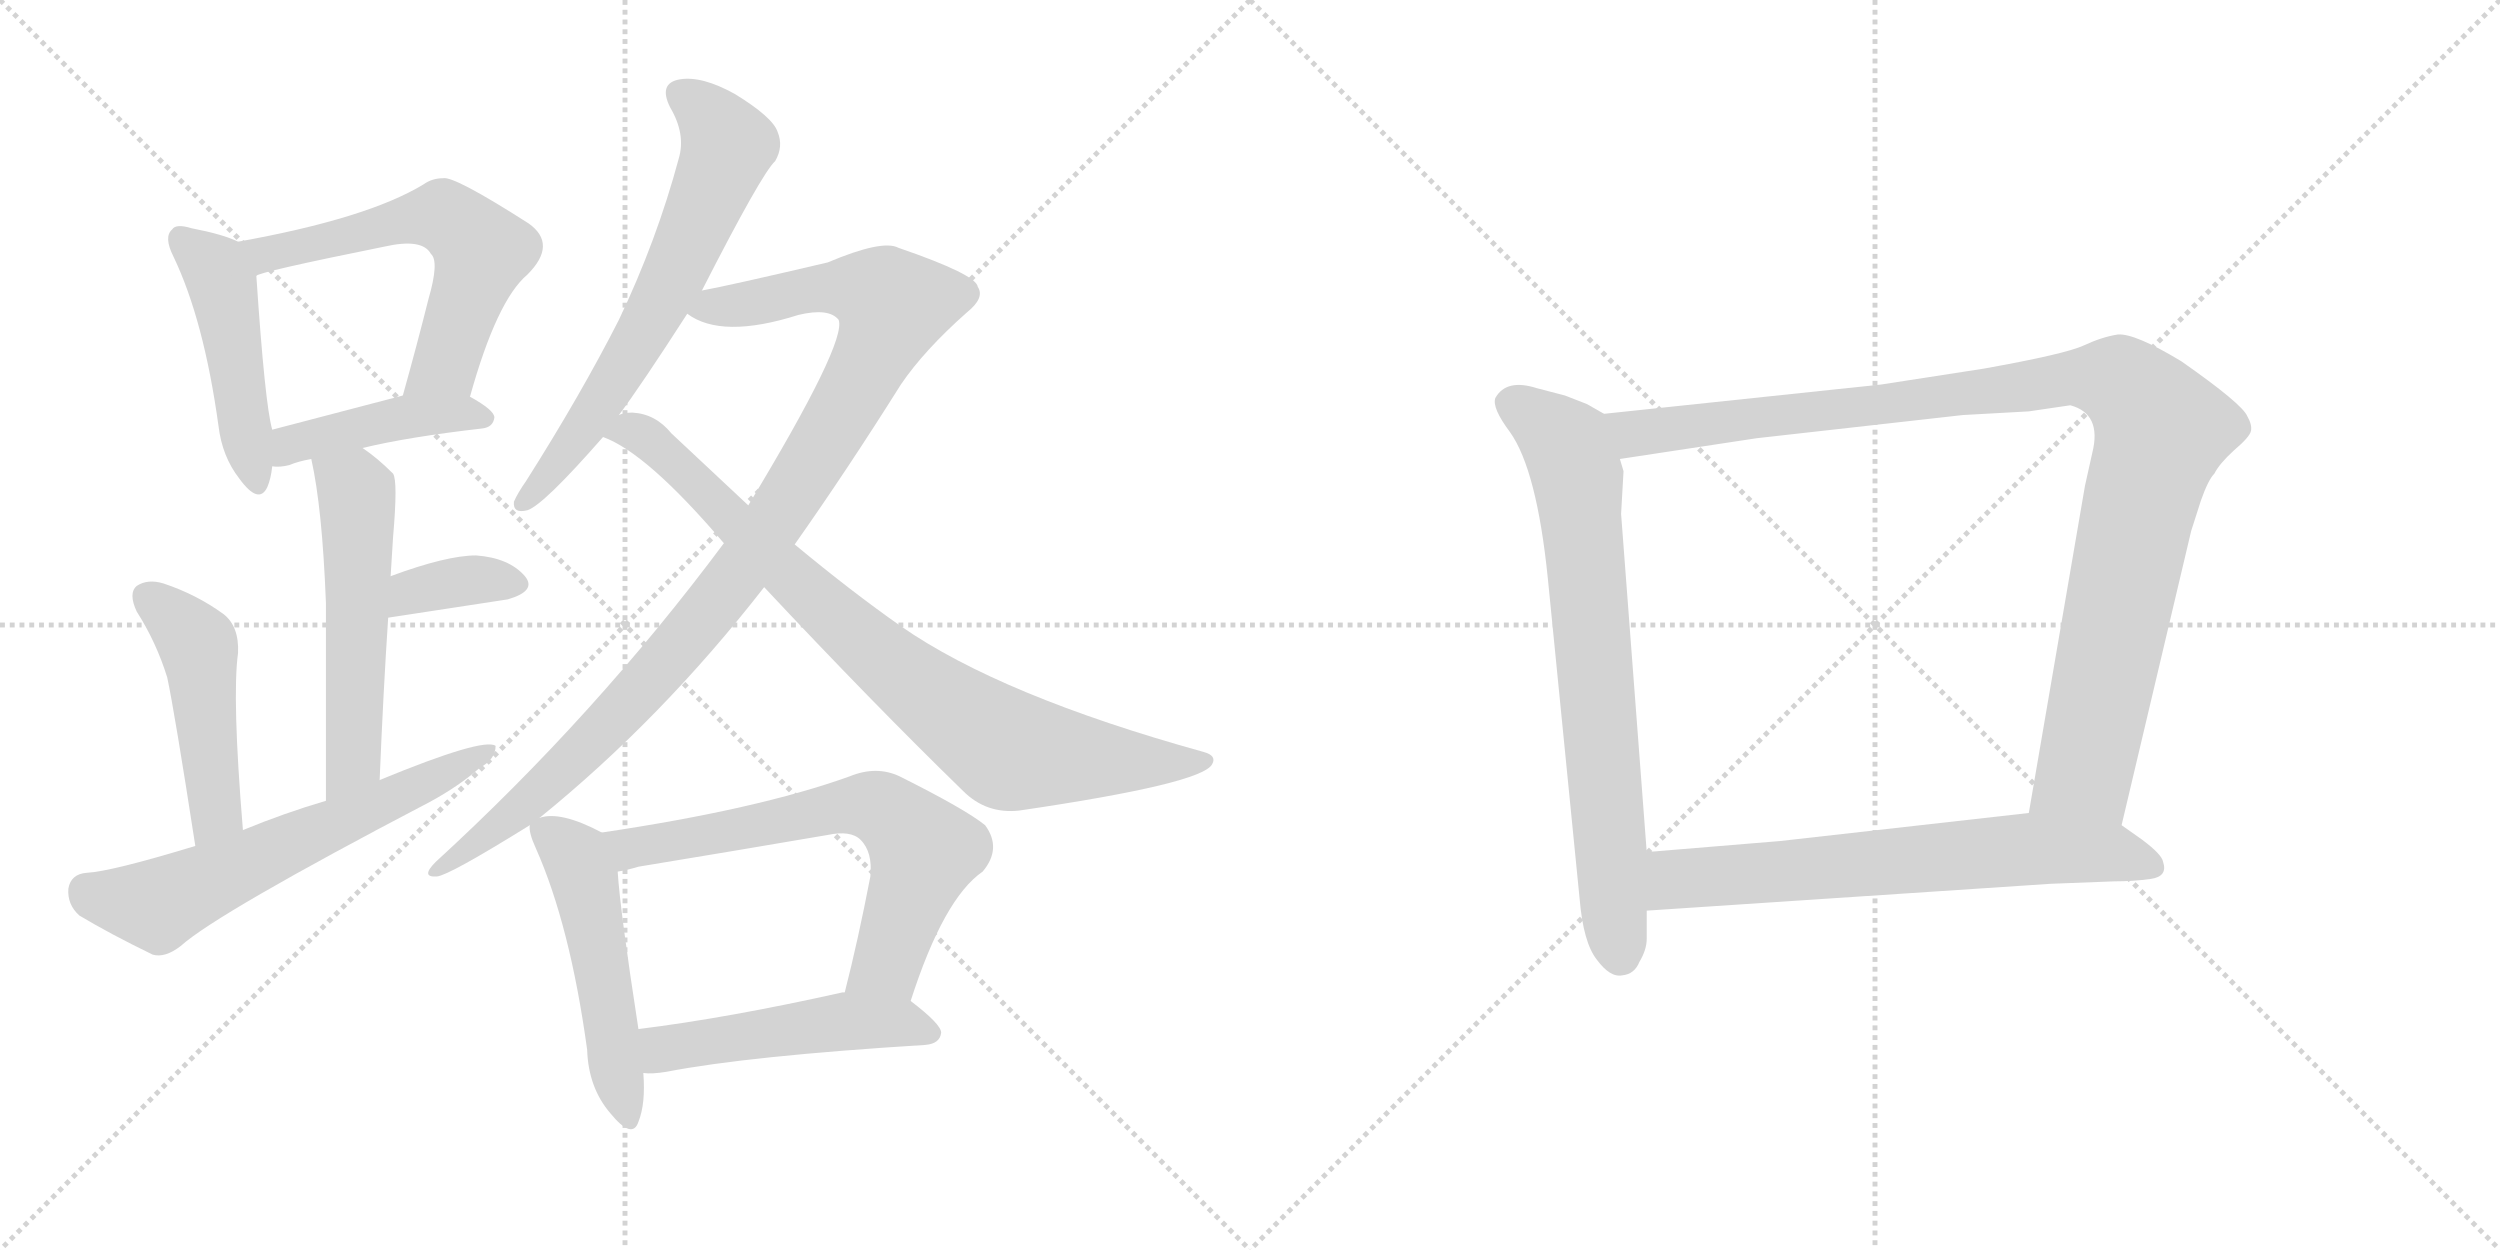 <svg version="1.1" viewBox="0 0 2048 1024" xmlns="http://www.w3.org/2000/svg">
  <g stroke="lightgray" stroke-dasharray="1,1" stroke-width="1" transform="scale(4, 4)">
    <line x1="0" y1="0" x2="256" y2="256"></line>
    <line x1="256" y1="0" x2="0" y2="256"></line>
    <line x1="128" y1="0" x2="128" y2="256"></line>
    <line x1="0" y1="128" x2="256" y2="128"></line>
    <line x1="256" y1="0" x2="512" y2="256"></line>
    <line x1="512" y1="0" x2="256" y2="256"></line>
    <line x1="384" y1="0" x2="384" y2="256"></line>
    <line x1="256" y1="128" x2="512" y2="128"></line>
  </g>
<g transform="scale(1, -1) translate(0, -850)">
   <style type="text/css">
    @keyframes keyframes0 {
      from {
       stroke: black;
       stroke-dashoffset: 469;
       stroke-width: 128;
       }
       60% {
       animation-timing-function: step-end;
       stroke: black;
       stroke-dashoffset: 0;
       stroke-width: 128;
       }
       to {
       stroke: black;
       stroke-width: 1024;
       }
       }
       #make-me-a-hanzi-animation-0 {
         animation: keyframes0 0.632s both;
         animation-delay: 0s;
         animation-timing-function: linear;
       }
    @keyframes keyframes1 {
      from {
       stroke: black;
       stroke-dashoffset: 593;
       stroke-width: 128;
       }
       66% {
       animation-timing-function: step-end;
       stroke: black;
       stroke-dashoffset: 0;
       stroke-width: 128;
       }
       to {
       stroke: black;
       stroke-width: 1024;
       }
       }
       #make-me-a-hanzi-animation-1 {
         animation: keyframes1 0.733s both;
         animation-delay: 0.632s;
         animation-timing-function: linear;
       }
    @keyframes keyframes2 {
      from {
       stroke: black;
       stroke-dashoffset: 429;
       stroke-width: 128;
       }
       58% {
       animation-timing-function: step-end;
       stroke: black;
       stroke-dashoffset: 0;
       stroke-width: 128;
       }
       to {
       stroke: black;
       stroke-width: 1024;
       }
       }
       #make-me-a-hanzi-animation-2 {
         animation: keyframes2 0.599s both;
         animation-delay: 1.364s;
         animation-timing-function: linear;
       }
    @keyframes keyframes3 {
      from {
       stroke: black;
       stroke-dashoffset: 542;
       stroke-width: 128;
       }
       64% {
       animation-timing-function: step-end;
       stroke: black;
       stroke-dashoffset: 0;
       stroke-width: 128;
       }
       to {
       stroke: black;
       stroke-width: 1024;
       }
       }
       #make-me-a-hanzi-animation-3 {
         animation: keyframes3 0.691s both;
         animation-delay: 1.963s;
         animation-timing-function: linear;
       }
    @keyframes keyframes4 {
      from {
       stroke: black;
       stroke-dashoffset: 360;
       stroke-width: 128;
       }
       54% {
       animation-timing-function: step-end;
       stroke: black;
       stroke-dashoffset: 0;
       stroke-width: 128;
       }
       to {
       stroke: black;
       stroke-width: 1024;
       }
       }
       #make-me-a-hanzi-animation-4 {
         animation: keyframes4 0.543s both;
         animation-delay: 2.654s;
         animation-timing-function: linear;
       }
    @keyframes keyframes5 {
      from {
       stroke: black;
       stroke-dashoffset: 472;
       stroke-width: 128;
       }
       61% {
       animation-timing-function: step-end;
       stroke: black;
       stroke-dashoffset: 0;
       stroke-width: 128;
       }
       to {
       stroke: black;
       stroke-width: 1024;
       }
       }
       #make-me-a-hanzi-animation-5 {
         animation: keyframes5 0.634s both;
         animation-delay: 3.197s;
         animation-timing-function: linear;
       }
    @keyframes keyframes6 {
      from {
       stroke: black;
       stroke-dashoffset: 617;
       stroke-width: 128;
       }
       67% {
       animation-timing-function: step-end;
       stroke: black;
       stroke-dashoffset: 0;
       stroke-width: 128;
       }
       to {
       stroke: black;
       stroke-width: 1024;
       }
       }
       #make-me-a-hanzi-animation-6 {
         animation: keyframes6 0.752s both;
         animation-delay: 3.832s;
         animation-timing-function: linear;
       }
    @keyframes keyframes7 {
      from {
       stroke: black;
       stroke-dashoffset: 651;
       stroke-width: 128;
       }
       68% {
       animation-timing-function: step-end;
       stroke: black;
       stroke-dashoffset: 0;
       stroke-width: 128;
       }
       to {
       stroke: black;
       stroke-width: 1024;
       }
       }
       #make-me-a-hanzi-animation-7 {
         animation: keyframes7 0.78s both;
         animation-delay: 4.584s;
         animation-timing-function: linear;
       }
    @keyframes keyframes8 {
      from {
       stroke: black;
       stroke-dashoffset: 1023;
       stroke-width: 128;
       }
       77% {
       animation-timing-function: step-end;
       stroke: black;
       stroke-dashoffset: 0;
       stroke-width: 128;
       }
       to {
       stroke: black;
       stroke-width: 1024;
       }
       }
       #make-me-a-hanzi-animation-8 {
         animation: keyframes8 1.083s both;
         animation-delay: 5.363s;
         animation-timing-function: linear;
       }
    @keyframes keyframes9 {
      from {
       stroke: black;
       stroke-dashoffset: 841;
       stroke-width: 128;
       }
       73% {
       animation-timing-function: step-end;
       stroke: black;
       stroke-dashoffset: 0;
       stroke-width: 128;
       }
       to {
       stroke: black;
       stroke-width: 1024;
       }
       }
       #make-me-a-hanzi-animation-9 {
         animation: keyframes9 0.934s both;
         animation-delay: 6.446s;
         animation-timing-function: linear;
       }
    @keyframes keyframes10 {
      from {
       stroke: black;
       stroke-dashoffset: 508;
       stroke-width: 128;
       }
       62% {
       animation-timing-function: step-end;
       stroke: black;
       stroke-dashoffset: 0;
       stroke-width: 128;
       }
       to {
       stroke: black;
       stroke-width: 1024;
       }
       }
       #make-me-a-hanzi-animation-10 {
         animation: keyframes10 0.663s both;
         animation-delay: 7.38s;
         animation-timing-function: linear;
       }
    @keyframes keyframes11 {
      from {
       stroke: black;
       stroke-dashoffset: 662;
       stroke-width: 128;
       }
       68% {
       animation-timing-function: step-end;
       stroke: black;
       stroke-dashoffset: 0;
       stroke-width: 128;
       }
       to {
       stroke: black;
       stroke-width: 1024;
       }
       }
       #make-me-a-hanzi-animation-11 {
         animation: keyframes11 0.789s both;
         animation-delay: 8.044s;
         animation-timing-function: linear;
       }
    @keyframes keyframes12 {
      from {
       stroke: black;
       stroke-dashoffset: 497;
       stroke-width: 128;
       }
       62% {
       animation-timing-function: step-end;
       stroke: black;
       stroke-dashoffset: 0;
       stroke-width: 128;
       }
       to {
       stroke: black;
       stroke-width: 1024;
       }
       }
       #make-me-a-hanzi-animation-12 {
         animation: keyframes12 0.654s both;
         animation-delay: 8.833s;
         animation-timing-function: linear;
       }
    @keyframes keyframes13 {
      from {
       stroke: black;
       stroke-dashoffset: 735;
       stroke-width: 128;
       }
       71% {
       animation-timing-function: step-end;
       stroke: black;
       stroke-dashoffset: 0;
       stroke-width: 128;
       }
       to {
       stroke: black;
       stroke-width: 1024;
       }
       }
       #make-me-a-hanzi-animation-13 {
         animation: keyframes13 0.848s both;
         animation-delay: 9.487s;
         animation-timing-function: linear;
       }
    @keyframes keyframes14 {
      from {
       stroke: black;
       stroke-dashoffset: 1062;
       stroke-width: 128;
       }
       78% {
       animation-timing-function: step-end;
       stroke: black;
       stroke-dashoffset: 0;
       stroke-width: 128;
       }
       to {
       stroke: black;
       stroke-width: 1024;
       }
       }
       #make-me-a-hanzi-animation-14 {
         animation: keyframes14 1.114s both;
         animation-delay: 10.335s;
         animation-timing-function: linear;
       }
    @keyframes keyframes15 {
      from {
       stroke: black;
       stroke-dashoffset: 674;
       stroke-width: 128;
       }
       69% {
       animation-timing-function: step-end;
       stroke: black;
       stroke-dashoffset: 0;
       stroke-width: 128;
       }
       to {
       stroke: black;
       stroke-width: 1024;
       }
       }
       #make-me-a-hanzi-animation-15 {
         animation: keyframes15 0.799s both;
         animation-delay: 11.449s;
         animation-timing-function: linear;
       }
</style>
<path d="M 195 652 Q 183 658 157 663 Q 144 667 141 662 Q 134 656 142 640 Q 167 588 179 501 Q 182 476 196 458 Q 212 436 219 451 Q 222 458 223 468 L 223 498 Q 217 519 210 624 C 208 646 208 646 195 652 Z" fill="lightgray"></path> 
<path d="M 385 525 Q 407 604 432 625 Q 457 650 433 667 Q 372 706 363 704 Q 354 704 347 699 Q 301 671 195 652 C 165 647 182 614 210 624 Q 211 627 315 648 Q 346 655 353 642 Q 360 636 351 605 Q 342 569 330 526 C 322 497 377 496 385 525 Z" fill="lightgray"></path> 
<path d="M 297 483 Q 334 492 395 499 Q 404 500 405 508 Q 405 514 385 525 C 367 536 359 534 330 526 Q 269 510 223 498 C 194 490 193 469 223 468 Q 229 467 237 469 Q 244 472 255 474 L 297 483 Z" fill="lightgray"></path> 
<path d="M 311 211 Q 314 284 318 344 L 320 378 Q 321 394 322 410 Q 326 456 322 462 Q 309 475 297 483 C 273 501 249 503 255 474 Q 264 434 267 356 Q 267 299 267 194 C 267 164 310 181 311 211 Z" fill="lightgray"></path> 
<path d="M 318 344 L 416 359 Q 440 366 430 378 Q 417 393 390 395 Q 366 395 320 378 C 292 368 288 339 318 344 Z" fill="lightgray"></path> 
<path d="M 199 170 Q 190 279 195 315 Q 196 337 183 347 Q 161 363 134 372 Q 121 376 112 370 Q 105 364 112 349 Q 128 324 137 295 Q 143 267 160 157 C 165 127 201 140 199 170 Z" fill="lightgray"></path> 
<path d="M 160 157 Q 91 136 71 135 Q 58 134 56 122 Q 55 109 65 100 Q 90 85 125 68 Q 135 65 148 75 Q 178 102 352 193 Q 376 206 393 221 Q 406 228 406 239 Q 396 246 311 211 L 267 194 Q 233 184 199 170 L 160 157 Z" fill="lightgray"></path> 
<path d="M 575 612 Q 624 708 635 718 Q 642 730 637 742 Q 633 754 602 773 Q 575 788 557 785 Q 539 782 549 762 Q 562 740 556 720 Q 538 653 507 588 Q 476 527 431 456 Q 424 446 421 439 Q 420 429 432 432 Q 445 436 494 492 L 507 510 Q 525 534 563 593 L 575 612 Z" fill="lightgray"></path> 
<path d="M 442 180 Q 542 261 626 369 L 651 404 Q 694 465 738 535 Q 757 563 792 594 Q 807 606 801 615 Q 800 625 736 647 Q 723 654 678 635 Q 597 616 575 612 C 546 606 537 604 563 593 Q 591 572 654 592 Q 679 598 687 588 Q 694 570 613 436 L 593 405 Q 488 264 357 144 Q 344 131 358 132 Q 368 133 434 174 L 442 180 Z" fill="lightgray"></path> 
<path d="M 626 369 Q 714 275 789 202 Q 808 183 835 186 Q 985 208 993 224 Q 997 231 986 234 Q 820 280 738 337 Q 698 365 651 404 L 613 436 Q 583 464 550 495 Q 537 511 518 512 Q 511 512 507 510 C 477 508 467 505 494 492 Q 530 479 593 405 L 626 369 Z" fill="lightgray"></path> 
<path d="M 493 168 Q 459 186 442 180 C 433 179 433 179 434 174 Q 433 168 439 155 Q 467 92 481 -10 Q 482 -41 500 -62 Q 518 -84 523 -69 Q 529 -54 527 -29 L 523 7 Q 508 104 506 136 C 504 162 504 162 493 168 Z" fill="lightgray"></path> 
<path d="M 746 30 Q 773 114 805 136 Q 821 155 807 174 Q 791 187 737 214 Q 718 223 696 214 Q 621 187 493 168 C 463 163 477 130 506 136 Q 513 137 523 140 Q 602 153 678 166 Q 697 170 705 162 Q 715 152 713 132 Q 703 80 692 37 C 685 8 737 2 746 30 Z" fill="lightgray"></path> 
<path d="M 527 -29 Q 534 -30 546 -28 Q 613 -15 758 -6 Q 770 -5 771 4 Q 771 11 746 30 L 692 37 Q 691 37 690 37 Q 596 16 523 7 C 493 3 497 -28 527 -29 Z" fill="lightgray"></path> 
<path d="M 1314 511 L 1300 519 L 1282 526 L 1259 532 Q 1234 540 1225 524 Q 1222 516 1237 496 Q 1259 465 1268 376 L 1294 114 Q 1297 78 1308 64 Q 1319 49 1329 51 Q 1339 52 1343 62 Q 1349 72 1349 81 L 1349 104 L 1349 152 L 1328 429 L 1330 464 L 1327 474 C 1322 504 1322 507 1314 511 Z" fill="lightgray"></path> 
<path d="M 1738 174 L 1795 415 L 1803 440 Q 1809 457 1814 462 Q 1818 470 1830 481 Q 1843 492 1844 497 Q 1845 502 1841 509 Q 1837 519 1787 554 Q 1749 577 1735 576 Q 1722 574 1707 567 Q 1692 560 1625 548 L 1541 535 L 1314 511 C 1284 508 1297 469 1327 474 L 1439 491 L 1608 510 L 1662 513 L 1696 518 Q 1722 511 1714 479 L 1708 452 L 1662 184 C 1657 154 1731 145 1738 174 Z" fill="lightgray"></path> 
<path d="M 1680 126 L 1732 128 Q 1748 128 1762 130 Q 1776 132 1772 144 Q 1771 150 1755 162 L 1738 174 L 1662 184 L 1458 161 L 1349 152 C 1319 150 1319 102 1349 104 L 1680 126 Z" fill="lightgray"></path> 
      <clipPath id="make-me-a-hanzi-clip-0">
      <path d="M 195 652 Q 183 658 157 663 Q 144 667 141 662 Q 134 656 142 640 Q 167 588 179 501 Q 182 476 196 458 Q 212 436 219 451 Q 222 458 223 468 L 223 498 Q 217 519 210 624 C 208 646 208 646 195 652 Z" fill="lightgray"></path>
      </clipPath>
      <path clip-path="url(#make-me-a-hanzi-clip-0)" d="M 148 654 L 176 630 L 185 610 L 208 458 " fill="none" id="make-me-a-hanzi-animation-0" stroke-dasharray="341 682" stroke-linecap="round"></path>

      <clipPath id="make-me-a-hanzi-clip-1">
      <path d="M 385 525 Q 407 604 432 625 Q 457 650 433 667 Q 372 706 363 704 Q 354 704 347 699 Q 301 671 195 652 C 165 647 182 614 210 624 Q 211 627 315 648 Q 346 655 353 642 Q 360 636 351 605 Q 342 569 330 526 C 322 497 377 496 385 525 Z" fill="lightgray"></path>
      </clipPath>
      <path clip-path="url(#make-me-a-hanzi-clip-1)" d="M 206 649 L 217 641 L 355 673 L 385 657 L 395 644 L 365 552 L 337 532 " fill="none" id="make-me-a-hanzi-animation-1" stroke-dasharray="465 930" stroke-linecap="round"></path>

      <clipPath id="make-me-a-hanzi-clip-2">
      <path d="M 297 483 Q 334 492 395 499 Q 404 500 405 508 Q 405 514 385 525 C 367 536 359 534 330 526 Q 269 510 223 498 C 194 490 193 469 223 468 Q 229 467 237 469 Q 244 472 255 474 L 297 483 Z" fill="lightgray"></path>
      </clipPath>
      <path clip-path="url(#make-me-a-hanzi-clip-2)" d="M 230 476 L 247 488 L 309 504 L 378 512 L 396 507 " fill="none" id="make-me-a-hanzi-animation-2" stroke-dasharray="301 602" stroke-linecap="round"></path>

      <clipPath id="make-me-a-hanzi-clip-3">
      <path d="M 311 211 Q 314 284 318 344 L 320 378 Q 321 394 322 410 Q 326 456 322 462 Q 309 475 297 483 C 273 501 249 503 255 474 Q 264 434 267 356 Q 267 299 267 194 C 267 164 310 181 311 211 Z" fill="lightgray"></path>
      </clipPath>
      <path clip-path="url(#make-me-a-hanzi-clip-3)" d="M 263 470 L 290 450 L 293 439 L 290 236 L 272 203 " fill="none" id="make-me-a-hanzi-animation-3" stroke-dasharray="414 828" stroke-linecap="round"></path>

      <clipPath id="make-me-a-hanzi-clip-4">
      <path d="M 318 344 L 416 359 Q 440 366 430 378 Q 417 393 390 395 Q 366 395 320 378 C 292 368 288 339 318 344 Z" fill="lightgray"></path>
      </clipPath>
      <path clip-path="url(#make-me-a-hanzi-clip-4)" d="M 324 349 L 332 360 L 350 368 L 386 375 L 420 371 " fill="none" id="make-me-a-hanzi-animation-4" stroke-dasharray="232 464" stroke-linecap="round"></path>

      <clipPath id="make-me-a-hanzi-clip-5">
      <path d="M 199 170 Q 190 279 195 315 Q 196 337 183 347 Q 161 363 134 372 Q 121 376 112 370 Q 105 364 112 349 Q 128 324 137 295 Q 143 267 160 157 C 165 127 201 140 199 170 Z" fill="lightgray"></path>
      </clipPath>
      <path clip-path="url(#make-me-a-hanzi-clip-5)" d="M 121 361 L 163 320 L 177 185 L 163 169 " fill="none" id="make-me-a-hanzi-animation-5" stroke-dasharray="344 688" stroke-linecap="round"></path>

      <clipPath id="make-me-a-hanzi-clip-6">
      <path d="M 160 157 Q 91 136 71 135 Q 58 134 56 122 Q 55 109 65 100 Q 90 85 125 68 Q 135 65 148 75 Q 178 102 352 193 Q 376 206 393 221 Q 406 228 406 239 Q 396 246 311 211 L 267 194 Q 233 184 199 170 L 160 157 Z" fill="lightgray"></path>
      </clipPath>
      <path clip-path="url(#make-me-a-hanzi-clip-6)" d="M 71 120 L 129 108 L 403 235 " fill="none" id="make-me-a-hanzi-animation-6" stroke-dasharray="489 978" stroke-linecap="round"></path>

      <clipPath id="make-me-a-hanzi-clip-7">
      <path d="M 575 612 Q 624 708 635 718 Q 642 730 637 742 Q 633 754 602 773 Q 575 788 557 785 Q 539 782 549 762 Q 562 740 556 720 Q 538 653 507 588 Q 476 527 431 456 Q 424 446 421 439 Q 420 429 432 432 Q 445 436 494 492 L 507 510 Q 525 534 563 593 L 575 612 Z" fill="lightgray"></path>
      </clipPath>
      <path clip-path="url(#make-me-a-hanzi-clip-7)" d="M 558 772 L 582 754 L 596 731 L 589 709 L 530 581 L 463 476 L 429 440 " fill="none" id="make-me-a-hanzi-animation-7" stroke-dasharray="523 1046" stroke-linecap="round"></path>

      <clipPath id="make-me-a-hanzi-clip-8">
      <path d="M 442 180 Q 542 261 626 369 L 651 404 Q 694 465 738 535 Q 757 563 792 594 Q 807 606 801 615 Q 800 625 736 647 Q 723 654 678 635 Q 597 616 575 612 C 546 606 537 604 563 593 Q 591 572 654 592 Q 679 598 687 588 Q 694 570 613 436 L 593 405 Q 488 264 357 144 Q 344 131 358 132 Q 368 133 434 174 L 442 180 Z" fill="lightgray"></path>
      </clipPath>
      <path clip-path="url(#make-me-a-hanzi-clip-8)" d="M 571 595 L 671 615 L 699 614 L 732 601 L 684 502 L 583 352 L 449 207 L 359 138 " fill="none" id="make-me-a-hanzi-animation-8" stroke-dasharray="895 1790" stroke-linecap="round"></path>

      <clipPath id="make-me-a-hanzi-clip-9">
      <path d="M 626 369 Q 714 275 789 202 Q 808 183 835 186 Q 985 208 993 224 Q 997 231 986 234 Q 820 280 738 337 Q 698 365 651 404 L 613 436 Q 583 464 550 495 Q 537 511 518 512 Q 511 512 507 510 C 477 508 467 505 494 492 Q 530 479 593 405 L 626 369 Z" fill="lightgray"></path>
      </clipPath>
      <path clip-path="url(#make-me-a-hanzi-clip-9)" d="M 500 494 L 515 498 L 528 493 L 709 322 L 822 238 L 890 228 L 987 227 " fill="none" id="make-me-a-hanzi-animation-9" stroke-dasharray="713 1426" stroke-linecap="round"></path>

      <clipPath id="make-me-a-hanzi-clip-10">
      <path d="M 493 168 Q 459 186 442 180 C 433 179 433 179 434 174 Q 433 168 439 155 Q 467 92 481 -10 Q 482 -41 500 -62 Q 518 -84 523 -69 Q 529 -54 527 -29 L 523 7 Q 508 104 506 136 C 504 162 504 162 493 168 Z" fill="lightgray"></path>
      </clipPath>
      <path clip-path="url(#make-me-a-hanzi-clip-10)" d="M 443 171 L 472 147 L 479 130 L 512 -63 " fill="none" id="make-me-a-hanzi-animation-10" stroke-dasharray="380 760" stroke-linecap="round"></path>

      <clipPath id="make-me-a-hanzi-clip-11">
      <path d="M 746 30 Q 773 114 805 136 Q 821 155 807 174 Q 791 187 737 214 Q 718 223 696 214 Q 621 187 493 168 C 463 163 477 130 506 136 Q 513 137 523 140 Q 602 153 678 166 Q 697 170 705 162 Q 715 152 713 132 Q 703 80 692 37 C 685 8 737 2 746 30 Z" fill="lightgray"></path>
      </clipPath>
      <path clip-path="url(#make-me-a-hanzi-clip-11)" d="M 503 166 L 516 155 L 528 156 L 673 186 L 722 188 L 757 153 L 727 61 L 699 42 " fill="none" id="make-me-a-hanzi-animation-11" stroke-dasharray="534 1068" stroke-linecap="round"></path>

      <clipPath id="make-me-a-hanzi-clip-12">
      <path d="M 527 -29 Q 534 -30 546 -28 Q 613 -15 758 -6 Q 770 -5 771 4 Q 771 11 746 30 L 692 37 Q 691 37 690 37 Q 596 16 523 7 C 493 3 497 -28 527 -29 Z" fill="lightgray"></path>
      </clipPath>
      <path clip-path="url(#make-me-a-hanzi-clip-12)" d="M 531 -22 L 543 -9 L 686 13 L 737 12 L 763 4 " fill="none" id="make-me-a-hanzi-animation-12" stroke-dasharray="369 738" stroke-linecap="round"></path>

      <clipPath id="make-me-a-hanzi-clip-13">
      <path d="M 1314 511 L 1300 519 L 1282 526 L 1259 532 Q 1234 540 1225 524 Q 1222 516 1237 496 Q 1259 465 1268 376 L 1294 114 Q 1297 78 1308 64 Q 1319 49 1329 51 Q 1339 52 1343 62 Q 1349 72 1349 81 L 1349 104 L 1349 152 L 1328 429 L 1330 464 L 1327 474 C 1322 504 1322 507 1314 511 Z" fill="lightgray"></path>
      </clipPath>
      <path clip-path="url(#make-me-a-hanzi-clip-13)" d="M 1237 520 L 1283 486 L 1292 459 L 1328 67 " fill="none" id="make-me-a-hanzi-animation-13" stroke-dasharray="607 1214" stroke-linecap="round"></path>

      <clipPath id="make-me-a-hanzi-clip-14">
      <path d="M 1738 174 L 1795 415 L 1803 440 Q 1809 457 1814 462 Q 1818 470 1830 481 Q 1843 492 1844 497 Q 1845 502 1841 509 Q 1837 519 1787 554 Q 1749 577 1735 576 Q 1722 574 1707 567 Q 1692 560 1625 548 L 1541 535 L 1314 511 C 1284 508 1297 469 1327 474 L 1439 491 L 1608 510 L 1662 513 L 1696 518 Q 1722 511 1714 479 L 1708 452 L 1662 184 C 1657 154 1731 145 1738 174 Z" fill="lightgray"></path>
      </clipPath>
      <path clip-path="url(#make-me-a-hanzi-clip-14)" d="M 1322 507 L 1345 495 L 1690 540 L 1726 540 L 1745 531 L 1771 497 L 1752 435 L 1708 218 L 1671 191 " fill="none" id="make-me-a-hanzi-animation-14" stroke-dasharray="934 1868" stroke-linecap="round"></path>

      <clipPath id="make-me-a-hanzi-clip-15">
      <path d="M 1680 126 L 1732 128 Q 1748 128 1762 130 Q 1776 132 1772 144 Q 1771 150 1755 162 L 1738 174 L 1662 184 L 1458 161 L 1349 152 C 1319 150 1319 102 1349 104 L 1680 126 Z" fill="lightgray"></path>
      </clipPath>
      <path clip-path="url(#make-me-a-hanzi-clip-15)" d="M 1357 110 L 1374 130 L 1666 155 L 1729 152 L 1763 140 " fill="none" id="make-me-a-hanzi-animation-15" stroke-dasharray="546 1092" stroke-linecap="round"></path>

</g>
</svg>
